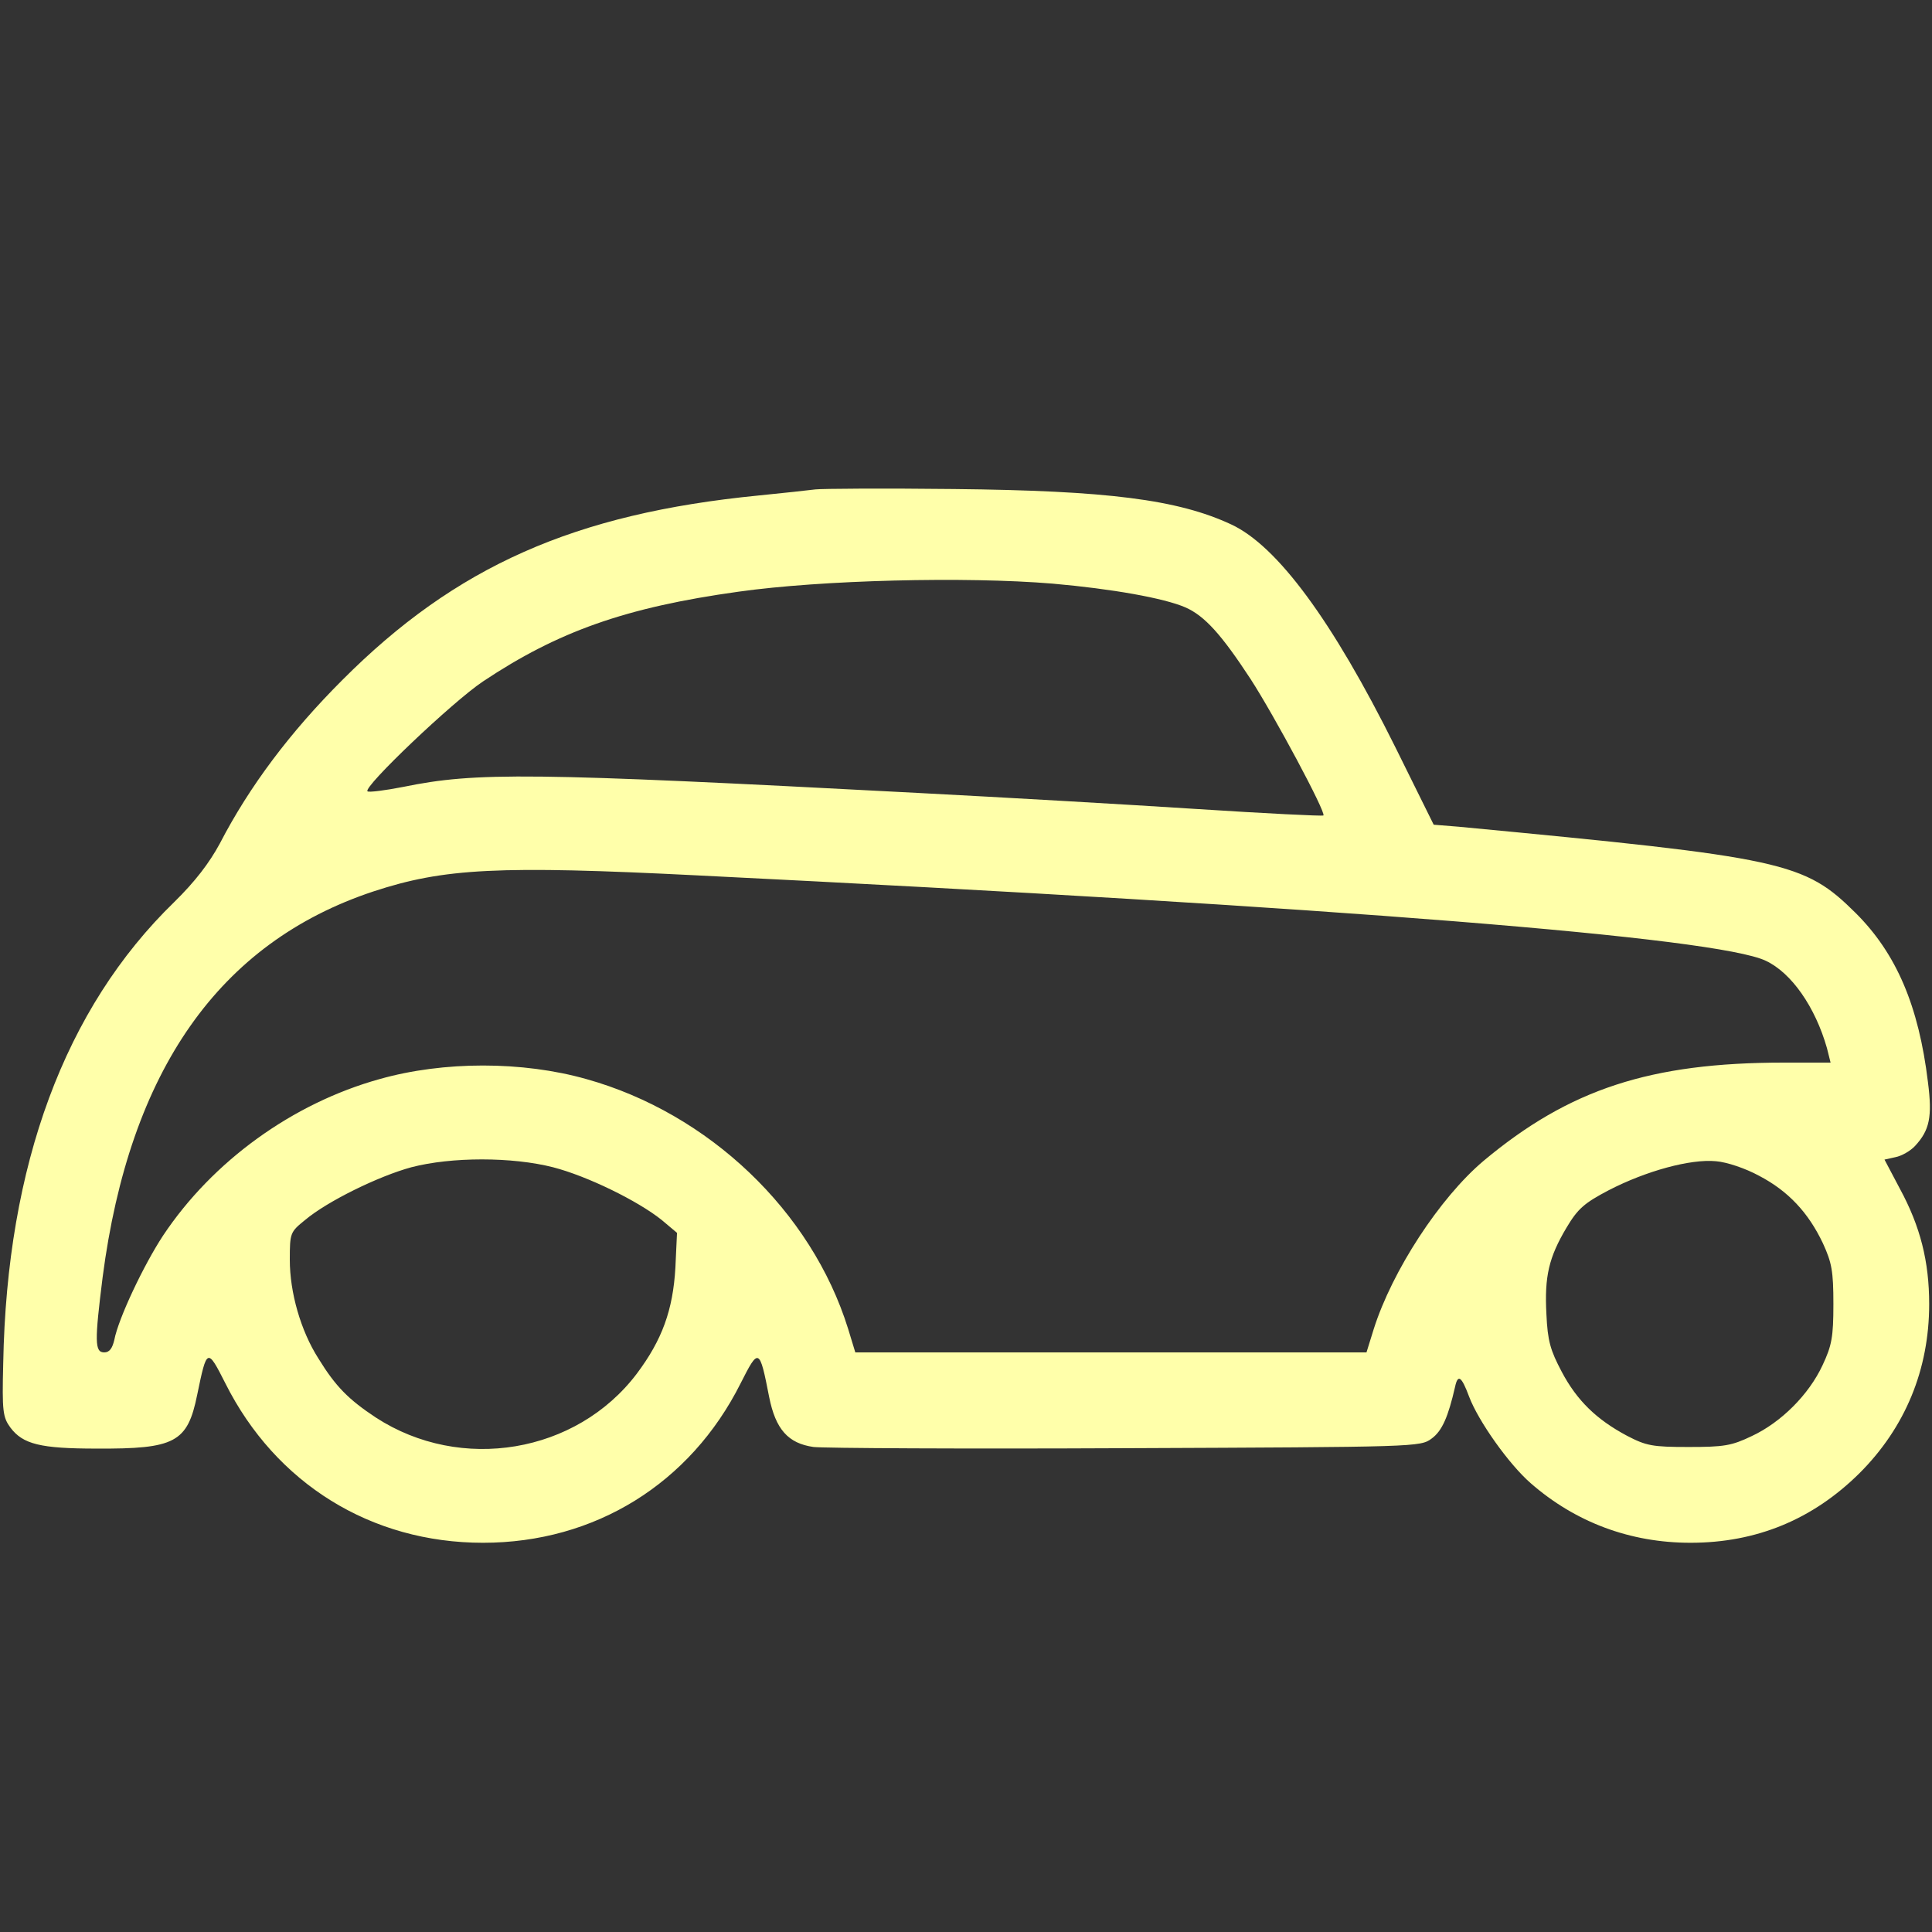 <?xml version="1.0" standalone="no"?>
<!DOCTYPE svg PUBLIC "-//W3C//DTD SVG 20010904//EN"
 "http://www.w3.org/TR/2001/REC-SVG-20010904/DTD/svg10.dtd">
<svg version="1.0" xmlns="http://www.w3.org/2000/svg"
 width="480pt" height="480pt" viewBox="0 0 480 480"
 preserveAspectRatio="xMidYMid meet">
<rect x="0" y="0" width="480" height="480" fill="#333333" stroke="none"/>
<g transform="translate(0,480) scale(0.1,-0.1)"
fill="#ffffaa" stroke="none">
<path d="M2025 3584 c-16 -2 -79 -9 -140 -15 -458 -45 -753 -176 -1035 -459
-129 -129 -230 -263 -304 -406 -26 -48 -61 -94 -113 -145 -272 -264 -416 -653
-425 -1146 -3 -120 -1 -134 18 -160 31 -41 74 -52 214 -52 195 -1 226 15 250
134 24 116 25 117 70 28 125 -249 362 -396 640 -396 278 0 515 147 640 396 45
89 47 89 71 -34 16 -80 47 -115 110 -124 24 -3 373 -5 776 -3 724 3 732 3 760
24 26 19 41 54 58 128 7 33 16 27 35 -24 23 -61 99 -168 153 -215 111 -97 247
-148 397 -148 164 0 304 58 420 173 114 114 173 258 173 420 0 106 -22 193
-73 287 l-38 72 27 6 c16 3 38 16 49 28 36 39 43 72 32 158 -23 191 -79 320
-179 420 -129 128 -176 138 -987 215 l-62 5 -95 192 c-157 316 -294 501 -408
554 -133 62 -308 84 -689 88 -173 2 -328 1 -345 -1z m590 -234 c148 -13 277
-36 330 -59 48 -21 90 -68 162 -178 59 -91 188 -332 181 -339 -3 -2 -144 5
-314 16 -170 11 -482 29 -694 40 -966 51 -1097 52 -1278 15 -46 -9 -86 -14
-89 -11 -11 11 212 223 287 273 186 124 354 184 635 223 206 29 564 38 780 20z
m-880 -725 c1594 -79 2530 -154 2652 -212 64 -30 123 -115 152 -217 l9 -36
-116 0 c-332 0 -533 -66 -746 -244 -109 -92 -227 -273 -273 -418 l-18 -58
-635 0 -635 0 -18 59 c-91 292 -346 535 -650 620 -159 45 -355 45 -514 0 -216
-60 -415 -204 -538 -389 -48 -73 -111 -206 -121 -259 -5 -21 -12 -31 -25 -31
-24 0 -24 27 -4 187 67 514 290 831 672 958 176 58 311 65 808 40z m-361 -725
c85 -22 210 -83 270 -131 l38 -32 -4 -86 c-6 -106 -33 -180 -96 -264 -150
-198 -437 -246 -648 -109 -68 45 -100 77 -143 147 -44 69 -71 164 -71 245 0
67 1 69 38 99 56 47 183 109 264 131 100 26 250 26 352 0z m2996 -21 c73 -38
123 -92 159 -168 22 -48 26 -69 26 -151 0 -82 -4 -103 -27 -152 -34 -73 -103
-142 -176 -176 -50 -24 -69 -27 -157 -27 -90 0 -105 3 -153 28 -75 40 -124 87
-162 159 -28 53 -35 76 -38 143 -5 94 6 141 50 215 28 47 44 61 105 93 93 48
203 78 266 72 27 -2 74 -18 107 -36z"/>
</g>
</svg>
